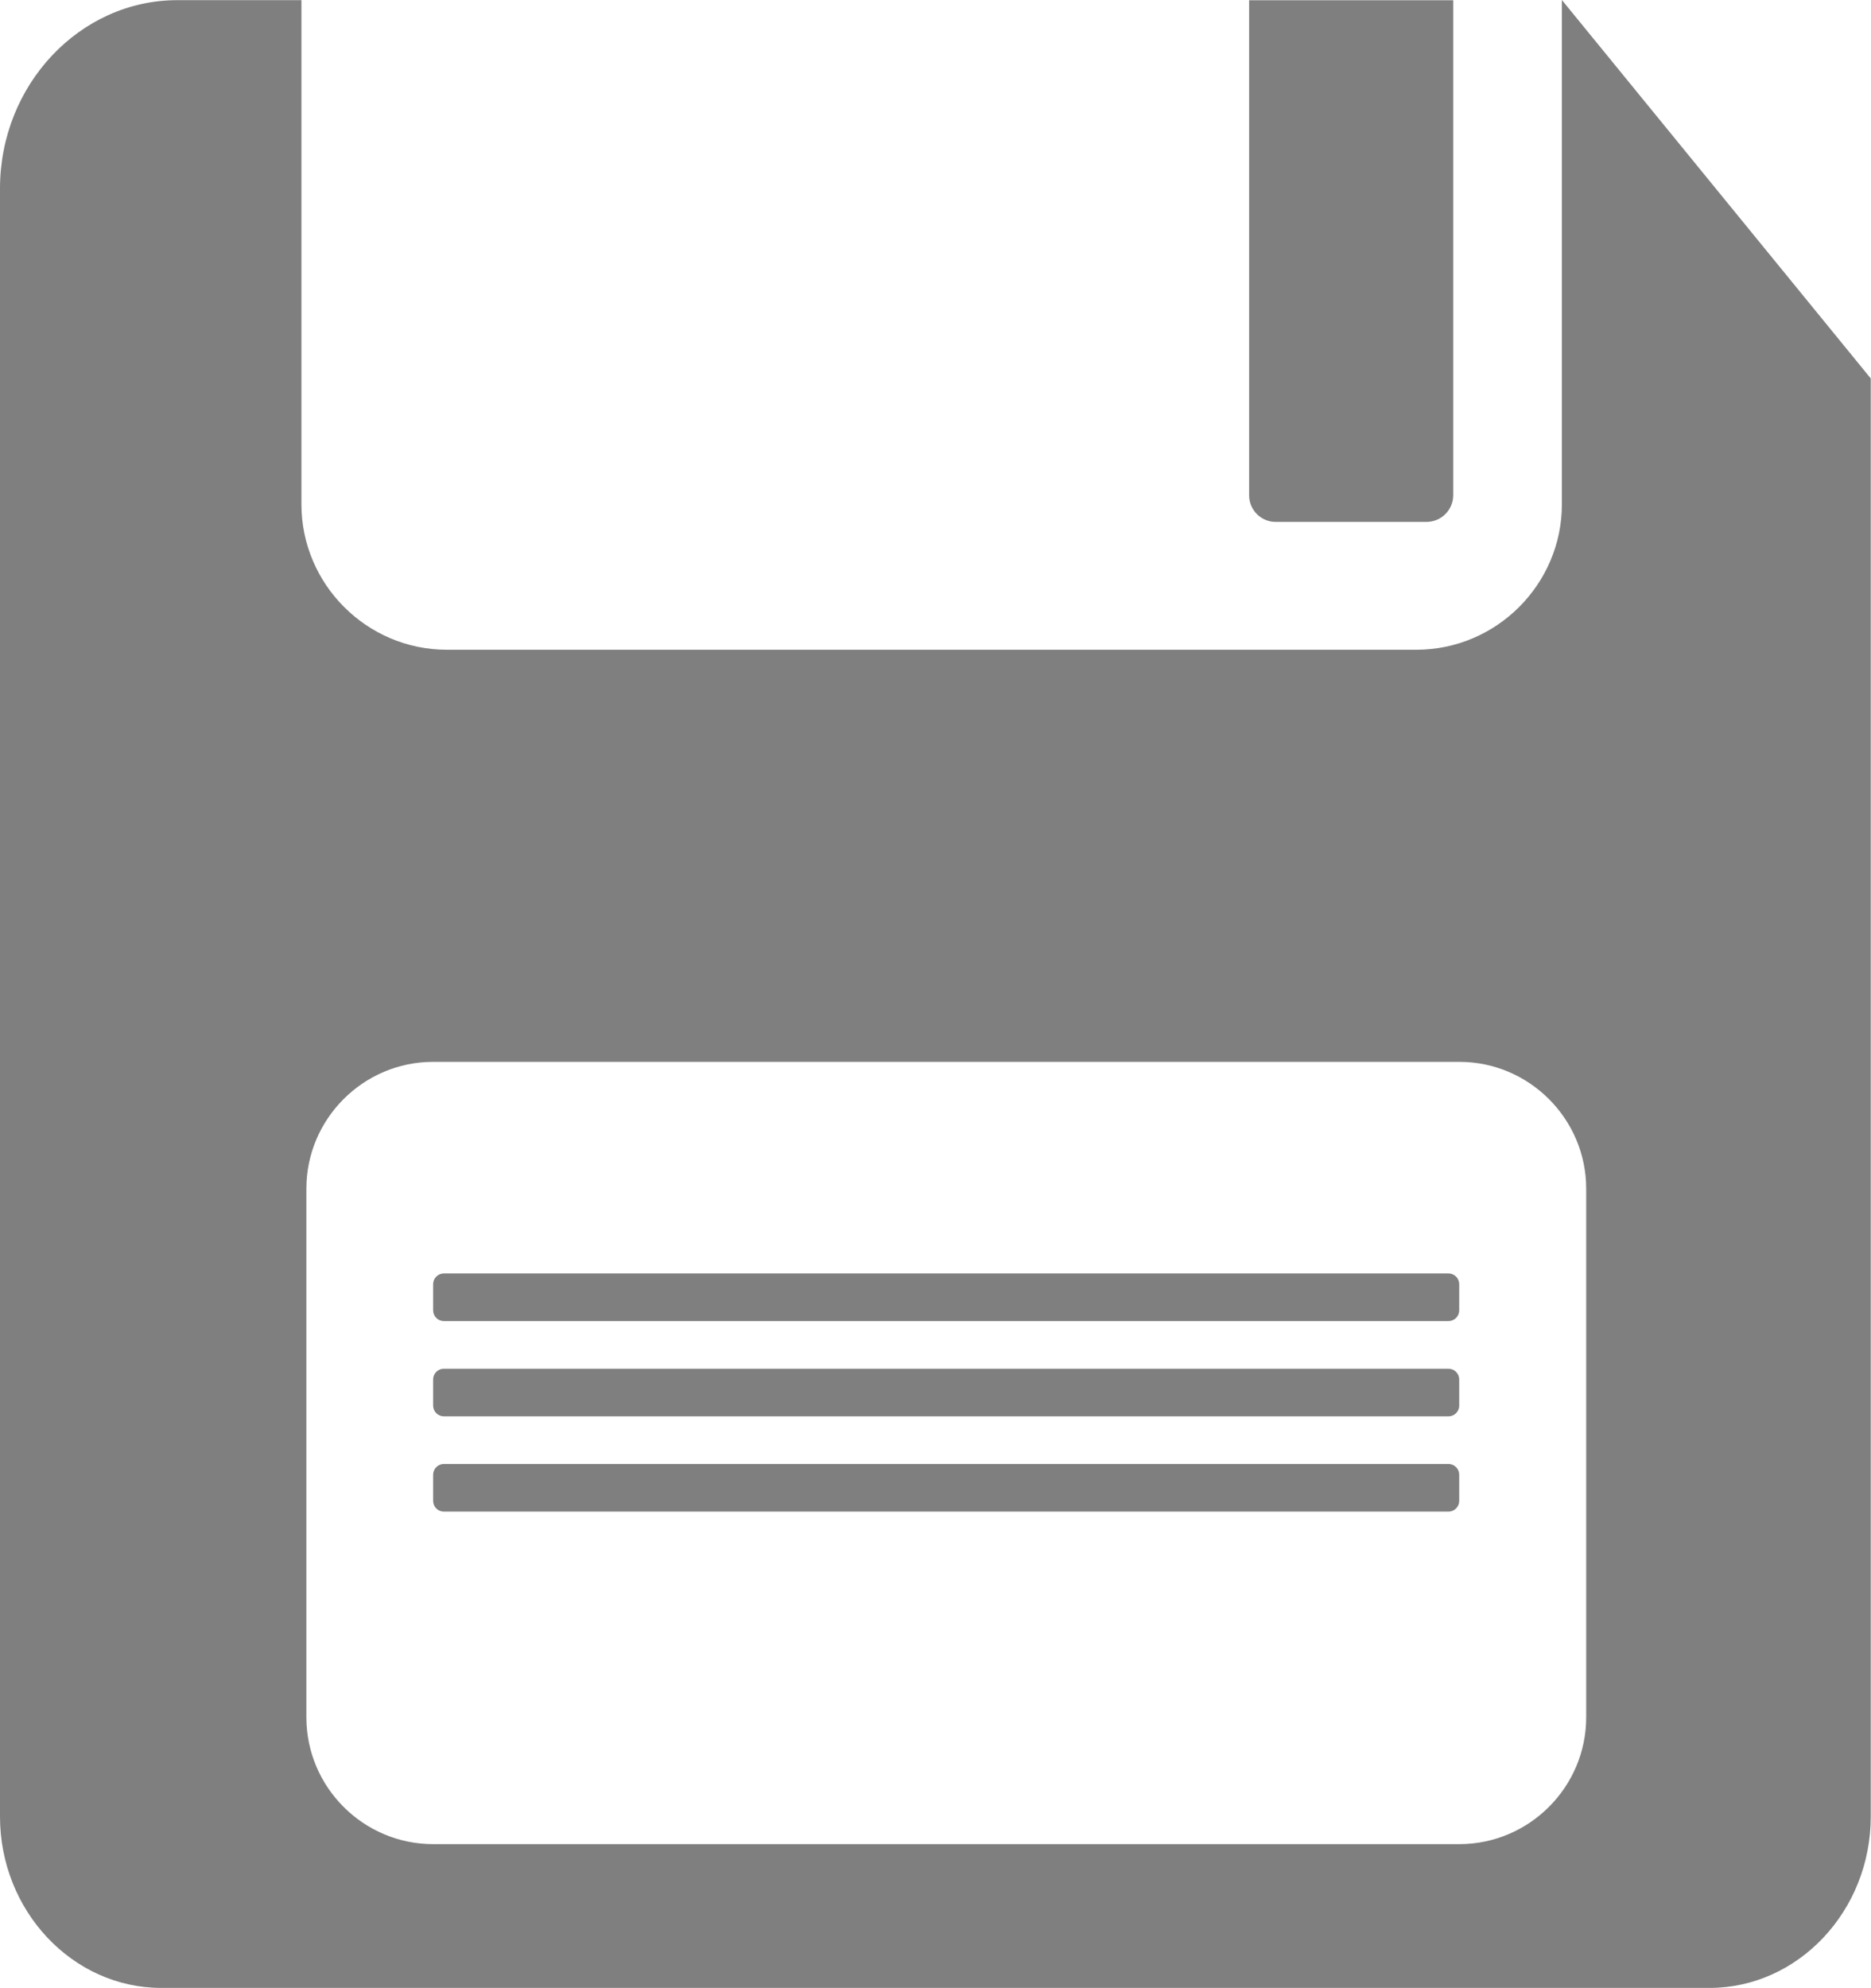 <svg height="64" viewBox="0 0 60.235 64" width="60.235" xmlns="http://www.w3.org/2000/svg"><g fill-opacity=".502" transform="scale(.239)"><path d="m210.391 0v67.921c0 10.77-8.82 19.59-19.6 19.59h-130.609c-10.77 0-19.579-8.82-19.579-19.59v-67.901h-16.71l0 0c-13.154 0-23.893 11.417-23.893 25.378v219.263c0 12.699 9.769 23.084 21.721 23.084h208.554c11.951 0 21.721-10.385 21.721-23.075v-193.701zm3.274 231.295c0 9.406-7.688 17.084-17.084 17.084h-138.237c-9.396 0-17.074-7.678-17.074-17.084v-71.194c0-9.406 7.678-17.085 17.074-17.085h138.237c9.396 0 17.084 7.679 17.084 17.085z"/><path d="m195.114 171.516h-135.324c-.799 0-1.447.648-1.447 1.447v3.521c0 .799.648 1.447 1.447 1.447h135.324c.799 0 1.446-.648 1.446-1.447v-3.521c0-.799-.647-1.447-1.446-1.447z"/><path d="m195.114 184.348h-135.324c-.799 0-1.447.646-1.447 1.446v3.521c0 .8.648 1.446 1.447 1.446h135.324c.799 0 1.446-.646 1.446-1.446v-3.521c0-.8-.647-1.446-1.446-1.446z"/><path d="m195.114 197.178h-135.324c-.799 0-1.447.648-1.447 1.447v3.521c0 .799.648 1.447 1.447 1.447h135.324c.799 0 1.446-.648 1.446-1.447v-3.521c0-.799-.647-1.447-1.446-1.447z"/><path d="m171.833 70.294h20.322c1.979 0 3.598-1.616 3.598-3.594v-66.669h-27.492v66.692c0 1.966 1.61 3.571 3.572 3.571z"/></g></svg>
